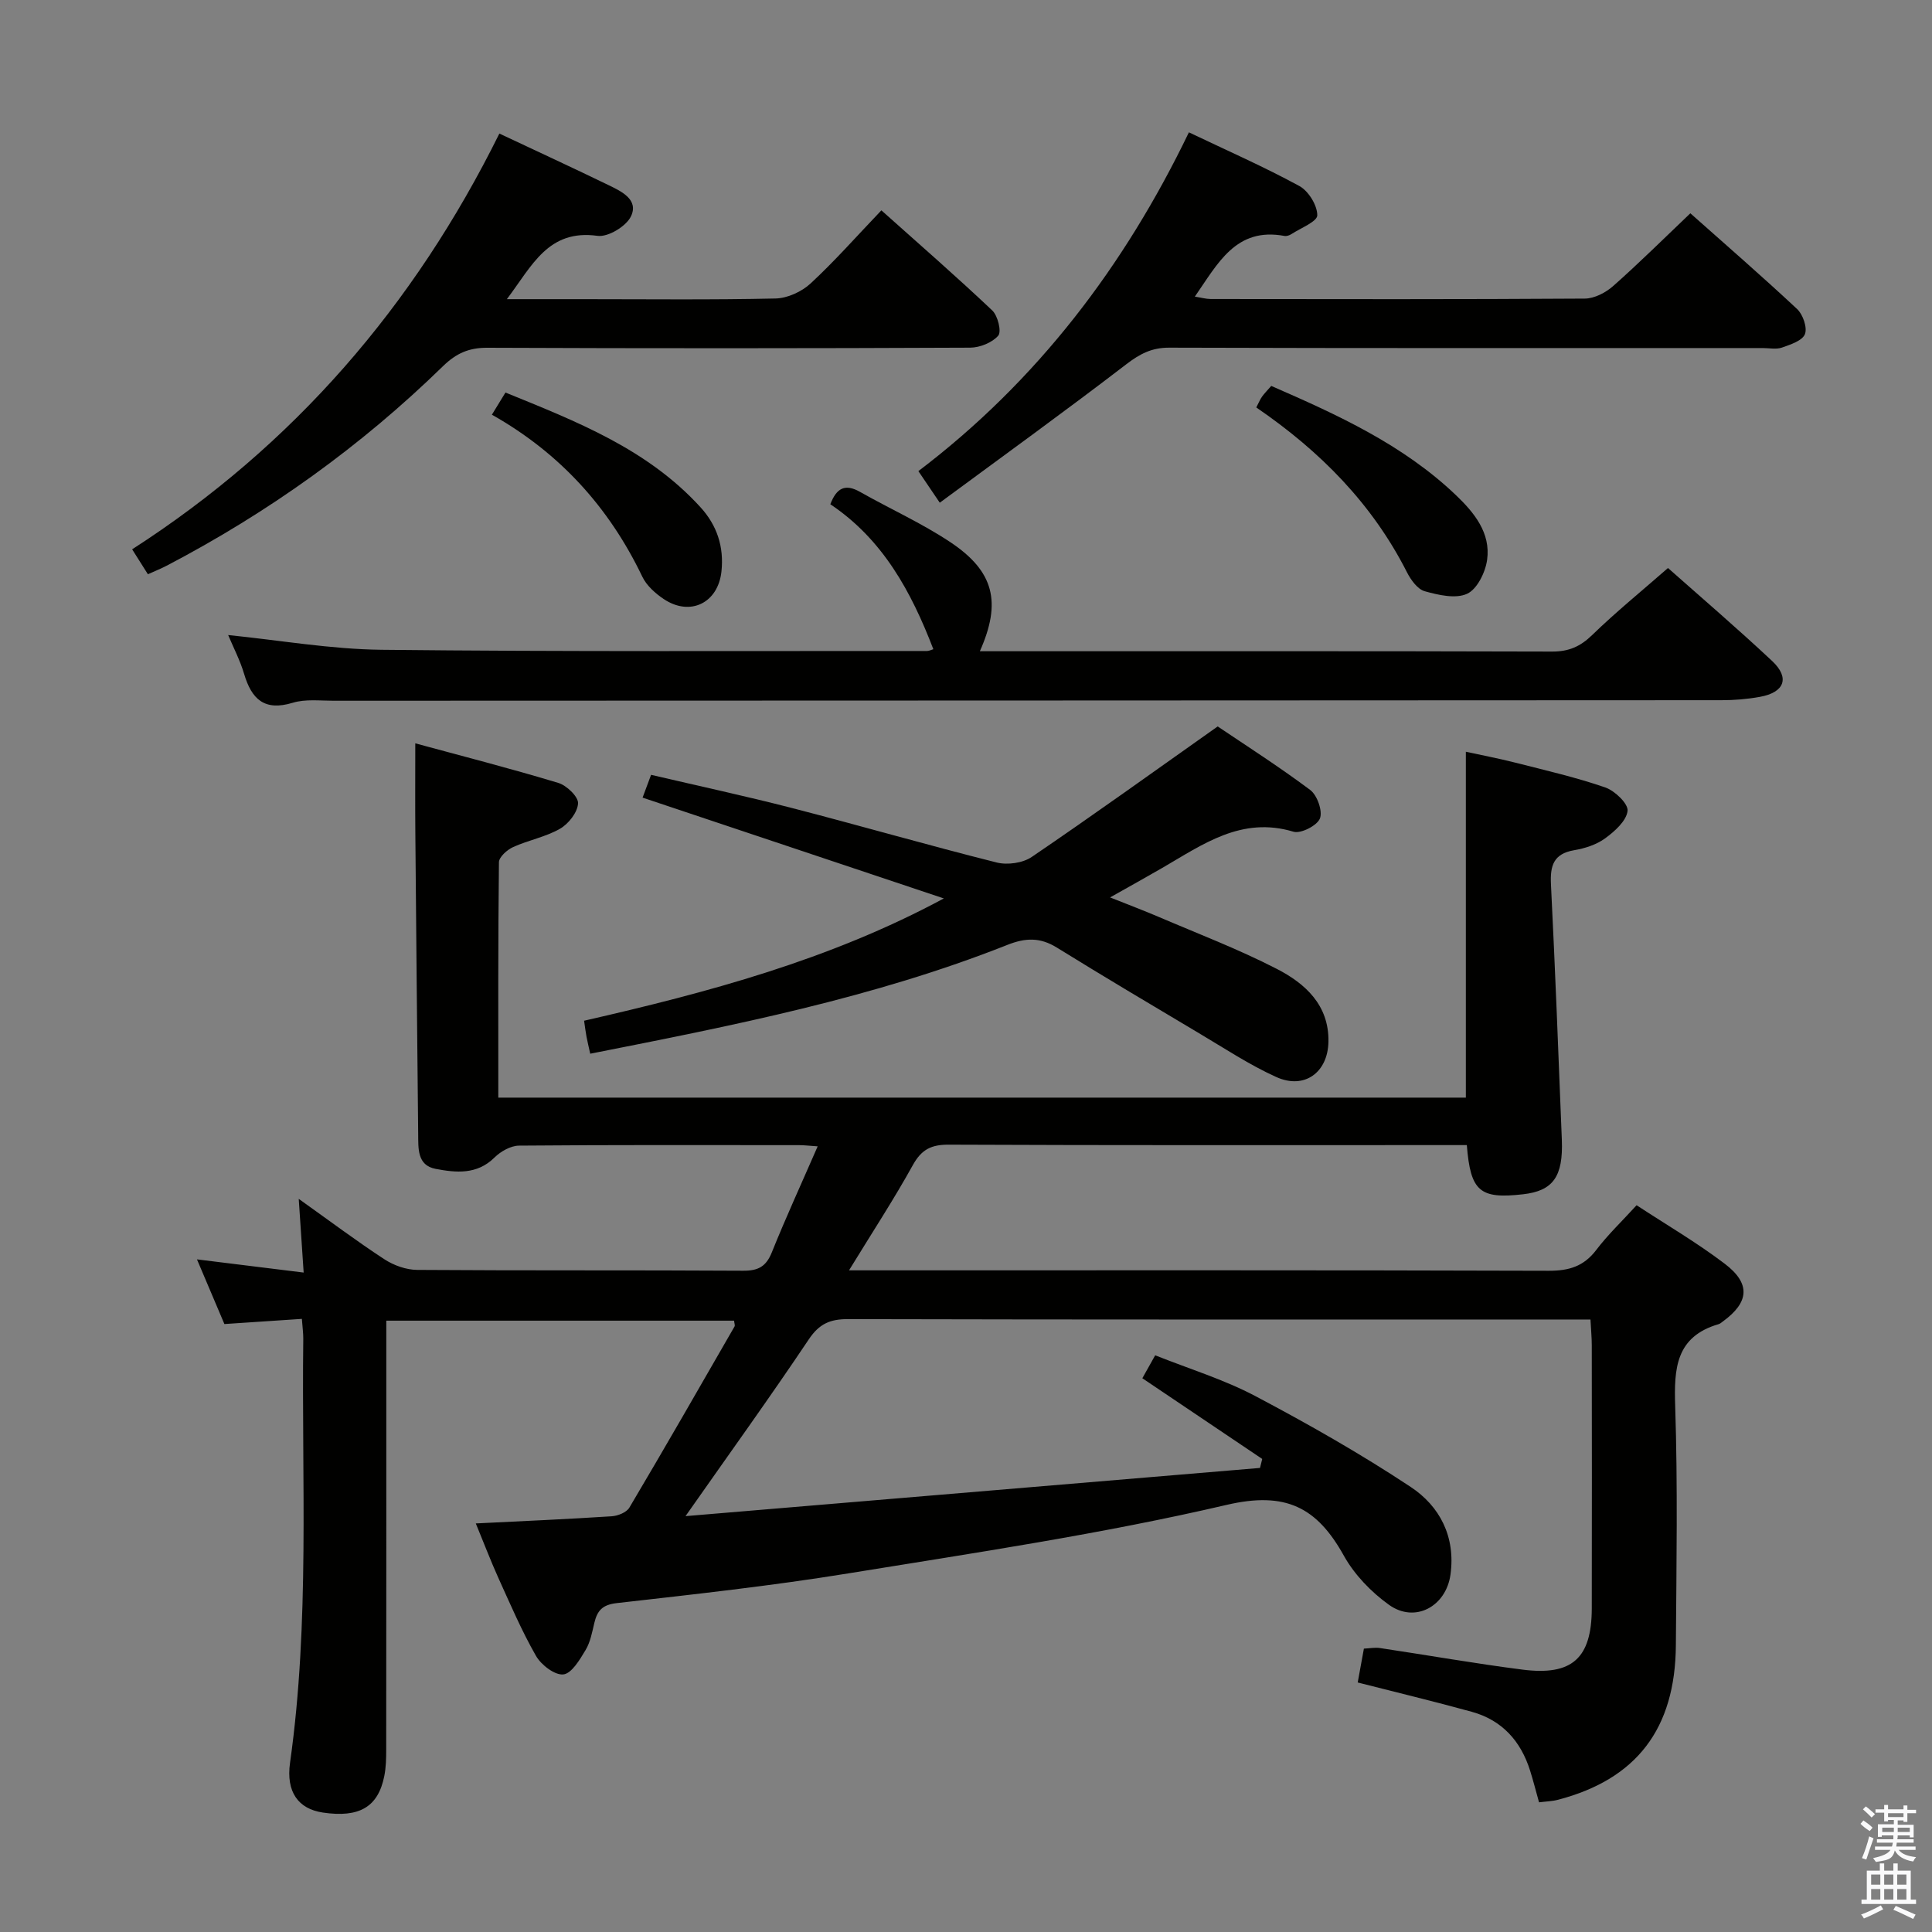 <svg enable-background="new 0 0 400 400" viewBox="0 0 400 400" xmlns="http://www.w3.org/2000/svg"><rect x="0" y="0" width="400" height="400" fill="#808080" stroke="none"/><path d="m385.2 377.6.6-.7c.6.4 1.3.9 1.9 1.5l-.6.7c-.8-.5-1.4-1-1.9-1.5zm.3 7.1c.6-1.4 1.1-2.9 1.5-4.5.3.1.6.3.9.4-.5 1.4-1 2.9-1.5 4.4zm.2-10.1.6-.6c.7.5 1.3 1.1 1.9 1.6l-.7.7c-.6-.6-1.2-1.2-1.8-1.7zm8.4-.8h.8v.9h1.8v.7h-1.8v1.8h-.8v-.3h-1.2v.9h3.3v2.6h-.8v-.4h-2.5c0 .3 0 .6-.1.8h3.4v.7h-3.5c0 .3-.1.6-.1.8h4v.7h-3.5c.7.9 1.9 1.3 3.6 1.5-.2.2-.4.5-.6.9-1.9-.3-3.2-1.1-3.8-2.3-.5 2.1-1.8 2-3.9 2.4-.2-.3-.4-.5-.6-.8 1.9-.4 3.1-.9 3.6-1.7h-3.2v-.7h3.5c.1-.2.1-.5.2-.8h-3.3v-.7h3.4c0-.2 0-.5 0-.8h-2.4v.3h-.8v-2.6h3.3v-.9h-1.2v.3h-.8v-1.8h-1.8v-.7h1.8v-.9h.8v.9h3.2zm-4.4 5.5h2.4c0-.3 0-.6 0-.9h-2.4zm1.2-3.1h3.2v-.8h-3.2zm4.4 2.2h-2.4v.9h2.5v-.9z" fill="#fafafb"/><path d="m389.2 385.8h.9v1.5h1.9v-1.5h.9v1.5h2.7v6h1.1v.9h-11.3v-.9h1.1v-6h2.7zm.2 8.7.5.8c-1.2.6-2.5 1.3-4 1.9-.2-.3-.3-.6-.6-.8 1.6-.6 3-1.3 4.1-1.9zm-2-4.3h1.9v-2.1h-1.9zm0 3.1h1.9v-2.2h-1.9zm2.7-3.1h1.9v-2.1h-1.9zm0 3.1h1.9v-2.2h-1.9zm2.4 1.3c1.4.6 2.7 1.2 4.1 1.8l-.5.9c-1.5-.7-2.8-1.4-4.1-1.9zm2.2-6.5h-1.9v2.1h1.9zm-1.9 5.2h1.9v-2.2h-1.9z" fill="#fafafb"/><g fill="#010100"><path d="m98.51 315.41c9.88-.49 19.01-.89 28.12-1.48 1.29-.08 3.09-.8 3.68-1.8 7.37-12.43 14.56-24.97 21.77-37.5.13-.23-.04-.62-.1-1.2-23.74 0-47.48 0-72 0v5.31c0 27.83.01 55.66-.02 83.49 0 1.82-.04 3.68-.39 5.45-1.27 6.44-5.16 8.71-12.73 7.59-5.06-.75-7.65-4.24-6.79-10.31 4.11-29.17 2.38-58.5 2.74-87.78.01-1.13-.15-2.26-.29-4.12-5.33.35-10.4.69-16.04 1.07-1.76-4.16-3.6-8.49-5.68-13.39 7.48.92 14.34 1.77 22.09 2.73-.35-5.26-.65-9.74-1.02-15.26 6.4 4.56 11.94 8.72 17.72 12.5 1.94 1.27 4.51 2.19 6.8 2.21 22.5.16 44.99.03 67.49.17 3.13.02 4.76-.87 5.94-3.81 2.9-7.21 6.15-14.27 9.49-21.94-1.69-.11-2.77-.25-3.85-.25-19.33-.01-38.66-.07-57.99.1-1.72.02-3.8 1.2-5.08 2.47-3.63 3.59-7.98 3.14-12.19 2.34-3.87-.74-3.56-4.31-3.6-7.29-.22-20.81-.41-41.62-.59-62.44-.05-5.8-.01-11.6-.01-18.37 9.49 2.58 19.61 5.17 29.6 8.19 1.74.52 4.19 2.87 4.1 4.25-.11 1.87-1.98 4.24-3.75 5.25-2.98 1.71-6.54 2.35-9.7 3.79-1.24.56-2.92 2.06-2.93 3.14-.19 16.12-.13 32.25-.13 48.73h200.32c0-23.66 0-47.21 0-71.61 3.31.72 6.78 1.38 10.2 2.25 6.25 1.59 12.57 3.04 18.66 5.14 1.99.69 4.8 3.39 4.62 4.86-.24 2.07-2.65 4.22-4.63 5.67-1.8 1.32-4.2 2.09-6.45 2.47-4.27.74-4.97 3.22-4.78 7.07.88 17.61 1.55 35.22 2.25 52.84.31 7.68-1.83 10.62-8.02 11.32-8.96 1.02-10.89-.57-11.65-10.18-1.56 0-3.17 0-4.78 0-34.16 0-68.32.06-102.48-.09-3.61-.02-5.64.99-7.43 4.22-3.93 7.1-8.39 13.91-13.22 21.8h5.89c46.33 0 92.65-.06 138.98.09 4.19.01 7.25-.91 9.83-4.3 2.4-3.16 5.31-5.93 8.36-9.27 6.14 4.03 12.45 7.71 18.23 12.1 5.46 4.14 5.08 8.01-.4 11.99-.27.2-.53.44-.84.53-8.87 2.59-9.26 9.14-9 16.99.54 16.48.26 32.99.14 49.49-.12 17.31-8.15 27.74-24.39 31.99-1.22.32-2.52.35-3.94.53-.68-2.43-1.2-4.5-1.84-6.53-1.92-6.14-5.81-10.48-12.08-12.21-7.81-2.16-15.69-4.04-23.62-6.07.39-2.15.81-4.41 1.28-7.01 1.15-.05 2.27-.28 3.33-.12 9.85 1.47 19.66 3.21 29.53 4.47 10.27 1.31 14.29-2.38 14.32-12.65.04-18.16.02-36.33 0-54.49 0-1.62-.16-3.24-.27-5.35-2.17 0-3.96 0-5.75 0-49.33 0-98.65.04-147.98-.08-3.71-.01-5.95.97-8.1 4.18-8.03 11.98-16.47 23.69-25.53 36.61 40.22-3.37 79.58-6.68 118.94-9.98.15-.62.31-1.24.46-1.86-8.2-5.52-16.39-11.04-24.82-16.71.78-1.39 1.57-2.8 2.66-4.75 7.04 2.81 14.22 5 20.73 8.44 10.98 5.8 21.82 11.96 32.16 18.81 6.03 3.99 9.32 10.29 8.25 18.13-.9 6.6-7.33 10.16-12.75 6.27-3.68-2.64-7.14-6.23-9.33-10.16-5.56-9.99-11.99-13.38-24.27-10.52-25.83 6.02-52.16 9.93-78.37 14.19-15.89 2.58-31.92 4.33-47.93 6.15-2.96.34-4 1.57-4.6 4.06-.46 1.93-.83 4-1.82 5.65-1.2 2-2.89 4.87-4.61 5.05-1.78.19-4.59-1.97-5.66-3.84-2.96-5.17-5.32-10.7-7.79-16.14-1.62-3.59-3.02-7.29-4.67-11.28z"/><path d="m47.24 131.48c10.71 1.08 21.22 2.93 31.75 3.05 37.64.41 75.29.23 112.94.25.43 0 .87-.24 1.31-.37-4.58-11.91-10.45-22.73-21.33-30.01 1.29-3.36 3.05-4.32 6.15-2.56 6.21 3.52 12.78 6.47 18.7 10.41 9.08 6.05 10.62 12.45 6.11 22.58h5.03c37.82 0 75.63-.04 113.45.07 3.45.01 5.84-1.04 8.3-3.43 4.87-4.73 10.16-9.03 15.69-13.87 6.49 5.76 14.18 12.34 21.56 19.25 3.72 3.49 2.57 6.51-2.55 7.43-2.6.47-5.28.69-7.92.69-95.79.06-191.58.07-287.37.11-2.83 0-5.83-.38-8.45.42-5.87 1.79-8.52-.75-10.07-5.98-.83-2.8-2.21-5.44-3.3-8.04z"/><path d="m195.41 186.01c-20.65-6.91-41.31-13.82-62.37-20.87.51-1.36 1.05-2.82 1.76-4.72 9.92 2.32 19.63 4.41 29.24 6.89 14.13 3.65 28.16 7.71 42.31 11.26 2.22.56 5.39.12 7.25-1.14 12.63-8.58 25.03-17.5 38.51-27.03 5.59 3.78 12.56 8.22 19.16 13.16 1.45 1.09 2.6 4.36 2.01 5.89-.57 1.47-3.95 3.2-5.47 2.75-10.77-3.25-18.78 2.63-27.17 7.49-3.3 1.91-6.64 3.76-10.81 6.11 3.76 1.5 6.89 2.68 9.96 3.99 8.24 3.53 16.65 6.73 24.6 10.83 5.84 3.01 10.78 7.47 10.65 15.03-.1 6.39-4.97 9.97-10.79 7.34-5.56-2.51-10.72-5.94-16-9.07-9.85-5.86-19.71-11.71-29.45-17.74-3.46-2.14-6.5-2.04-10.26-.54-27.76 10.99-56.9 16.71-86.34 22.52-.3-1.35-.56-2.43-.77-3.52-.18-.96-.3-1.94-.5-3.31 25.58-5.85 50.79-12.56 74.48-25.32z"/><path d="m103.39 27.65c7.94 3.74 15.32 7.14 22.63 10.69 2.68 1.3 6.25 3 4.62 6.44-.98 2.07-4.75 4.35-6.92 4.05-10.23-1.42-13.53 6.15-18.78 13.11h15.65c13.33 0 26.66.16 39.98-.14 2.47-.06 5.4-1.4 7.24-3.1 5-4.62 9.52-9.76 14.67-15.15 7.8 6.97 15.52 13.69 22.95 20.72 1.16 1.09 1.96 4.39 1.25 5.22-1.26 1.45-3.81 2.48-5.82 2.49-33.32.15-66.64.16-99.96.02-3.81-.02-6.45 1.15-9.16 3.79-17.02 16.61-36.17 30.32-57.25 41.34-1.17.61-2.4 1.1-3.87 1.76-1.02-1.62-1.97-3.11-3.26-5.16 33.44-21.53 58.36-50.38 76.03-86.08z"/><path d="m194.57 104.08c-1.9-2.81-3.09-4.57-4.43-6.54 24.61-18.68 42.66-42.44 56.01-70.14 7.99 3.81 15.59 7.15 22.86 11.11 1.9 1.03 3.72 3.99 3.72 6.06 0 1.31-3.43 2.64-5.36 3.9-.4.26-.99.46-1.43.38-10.06-1.88-13.79 5.69-18.56 12.56 1.24.19 2.26.49 3.29.5 25.81.03 51.63.08 77.44-.09 1.99-.01 4.33-1.23 5.88-2.6 5.35-4.73 10.42-9.77 15.98-15.06 7.1 6.32 14.73 12.93 22.1 19.82 1.21 1.13 2.15 3.85 1.62 5.2-.53 1.36-2.99 2.16-4.75 2.78-1.19.42-2.64.1-3.97.1-40.97 0-81.94.05-122.9-.08-3.62-.01-6.06 1.28-8.86 3.42-12.6 9.67-25.49 18.98-38.64 28.68z"/><path d="m260.1 84.36c.58-1.11.82-1.73 1.2-2.25.48-.67 1.07-1.26 1.9-2.21 13.67 5.96 27.23 12.12 38.24 22.62 3.77 3.6 7.23 7.81 6.45 13.4-.36 2.58-2.06 6.05-4.13 7.01-2.38 1.1-5.95.27-8.78-.52-1.49-.41-2.87-2.34-3.67-3.9-7.18-14.17-17.93-25.07-31.21-34.15z"/><path d="m101.84 85.86c.98-1.6 1.74-2.85 2.81-4.59 14.71 5.99 29.36 11.67 40.37 23.74 3.44 3.77 4.89 8.2 4.35 13.29-.69 6.53-6.47 9.4-11.96 5.72-1.75-1.17-3.55-2.79-4.43-4.63-6.89-14.38-17.12-25.63-31.14-33.53z"/></g></svg>